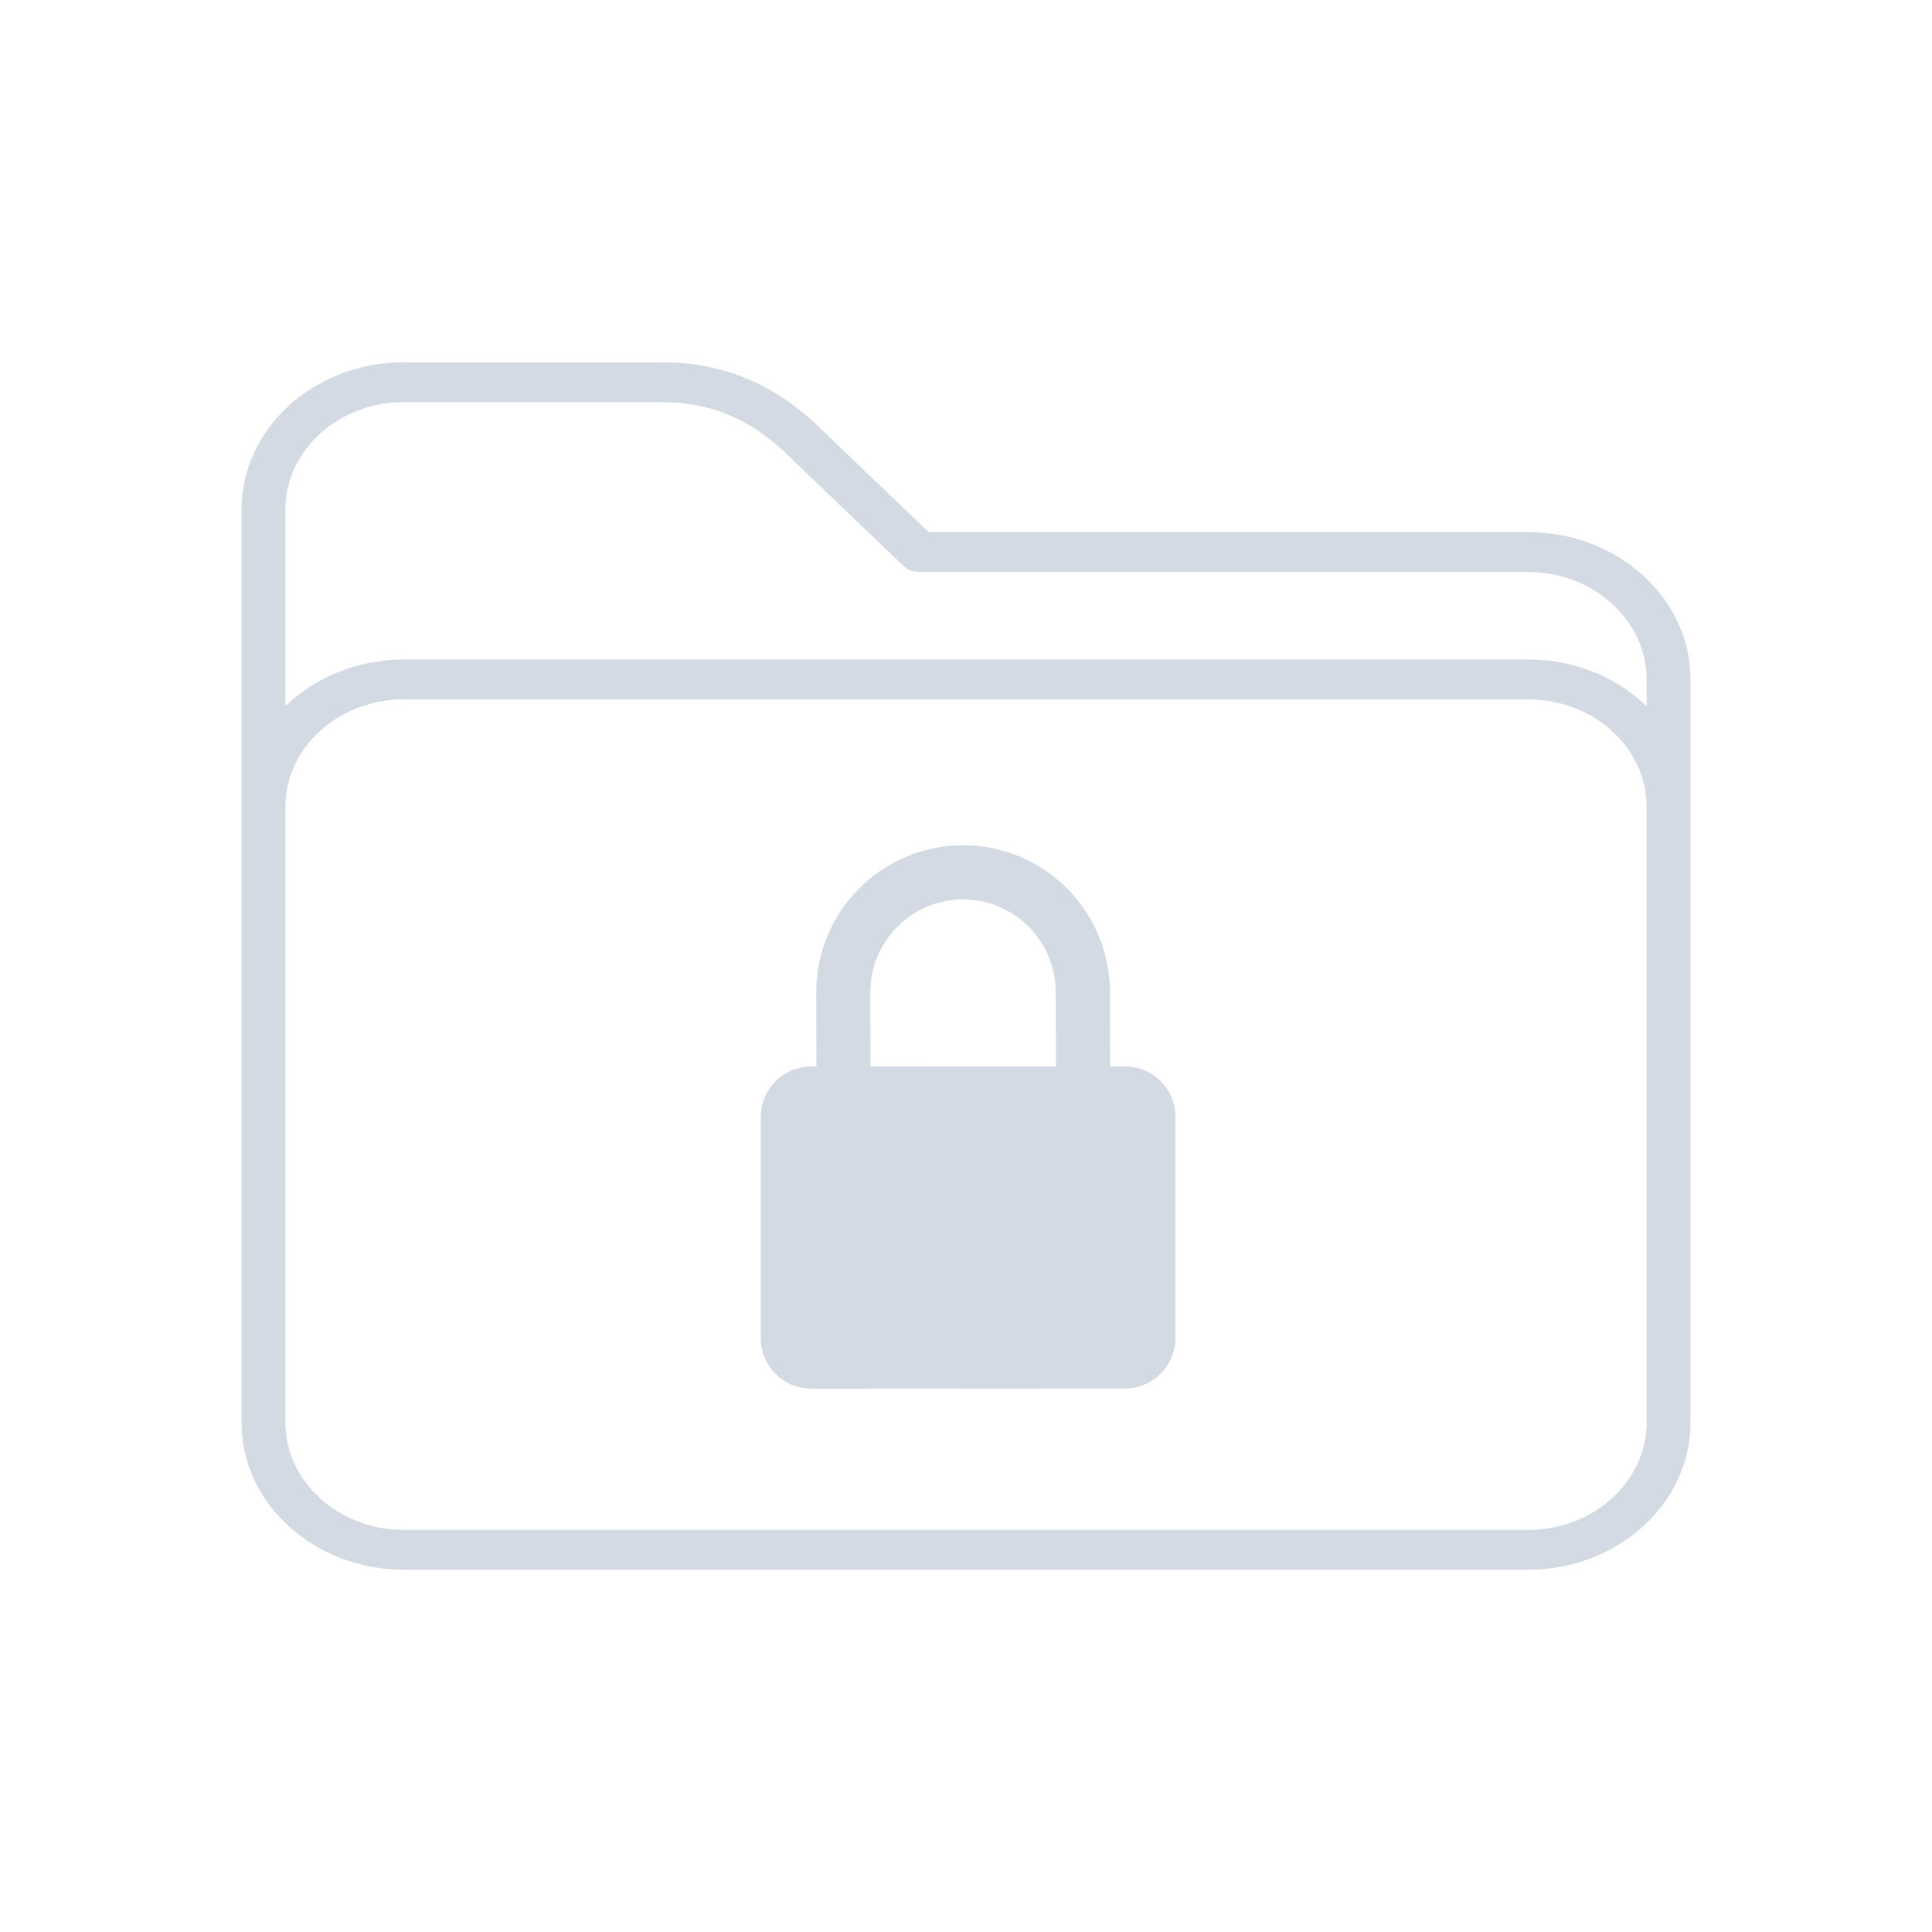 <?xml version="1.0" encoding="UTF-8" standalone="no"?>
<svg
   xmlns:dc="http://purl.org/dc/elements/1.1/"
   xmlns:cc="http://creativecommons.org/ns#"
   xmlns:rdf="http://www.w3.org/1999/02/22-rdf-syntax-ns#"
   xmlns:svg="http://www.w3.org/2000/svg"
   xmlns="http://www.w3.org/2000/svg"
   xmlns:xlink="http://www.w3.org/1999/xlink"
   xmlns:sodipodi="http://sodipodi.sourceforge.net/DTD/sodipodi-0.dtd"
   xmlns:inkscape="http://www.inkscape.org/namespaces/inkscape"
   width="32"
   height="32"
   version="1.1"
   id="svg12"
   sodipodi:docname="plasmavault.svg"
   inkscape:version="1.0.2 (e86c870879, 2021-01-15)">
  <defs
     id="defs16">
    <linearGradient
       inkscape:collect="always"
       id="linearGradient848">
      <stop
         style="stop-color:#660029;stop-opacity:1"
         offset="0"
         id="stop844" />
      <stop
         style="stop-color:#b20048;stop-opacity:1"
         offset="1"
         id="stop846" />
    </linearGradient>
    <linearGradient
       inkscape:collect="always"
       xlink:href="#linearGradient848"
       id="linearGradient895"
       gradientUnits="userSpaceOnUse"
       gradientTransform="matrix(0.032,0,0,0.029,3,3.714)"
       x1="5.576"
       y1="471.677"
       x2="237.705"
       y2="271.281" />
  </defs>
  <sodipodi:namedview
     pagecolor="#ffffff"
     bordercolor="#666666"
     borderopacity="1"
     objecttolerance="10"
     gridtolerance="10"
     guidetolerance="10"
     inkscape:pageopacity="0"
     inkscape:pageshadow="2"
     inkscape:window-width="1920"
     inkscape:window-height="1016"
     id="namedview14"
     showgrid="false"
     inkscape:zoom="9.8125"
     inkscape:cx="37.618217"
     inkscape:cy="13.892061"
     inkscape:window-x="0"
     inkscape:window-y="0"
     inkscape:window-maximized="1"
     inkscape:current-layer="svg12"
     inkscape:document-rotation="0"
     inkscape:lockguides="false">
    <inkscape:grid
       type="xygrid"
       id="grid868"
       originx="0"
       originy="0" />
  </sodipodi:namedview>
  <g
     id="plasmavault">
    <rect
       style="opacity:0.001"
       width="32"
       height="32"
       x="0"
       y="0"
       id="rect7" />
    <path
       d="M 18.632,17.662 H 18.385 l -0.001,-1.231 c -0.001,-1.341 -1.092,-2.432 -2.433,-2.431 -1.341,0.001 -2.432,1.092 -2.431,2.433 l 0.003,1.231 h -0.088 c -0.461,0.001 -0.835,0.375 -0.834,0.836 v 3.665 C 12.6,22.626 12.975,23 13.436,23 l 5.198,-0.003 c 0.461,0 0.835,-0.374 0.834,-0.835 v -3.666 c 0,-0.461 -0.375,-0.834 -0.836,-0.834 z m -4.214,0.003 -0.003,-1.231 c 0,-0.847 0.688,-1.536 1.535,-1.537 0.847,0 1.536,0.689 1.536,1.535 l 0.003,1.231 z"
       id="path2"
       style="fill:#d3dae3;fill-opacity:1;stroke-width:0.1" />
    <path
       d="M 25.309,8.813 H 15.381 L 13.604,7.111 C 12.847,6.363 11.981,6 10.958,6 H 6.691 C 5.207,6 4,7.094 4,8.44 V 23.56 C 4,24.906 5.207,26 6.691,26 H 25.309 C 26.793,26 28,24.906 28,23.56 V 11.253 C 28,9.908 26.793,8.813 25.309,8.813 Z M 27.273,23.56 c 0,0.982 -0.881,1.78 -1.964,1.78 H 6.691 c -1.083,0 -1.964,-0.799 -1.964,-1.78 V 13.363 c 0,-0.982 0.881,-1.78 1.964,-1.78 h 18.618 c 1.083,0 1.964,0.799 1.964,1.78 z M 25.309,10.923 H 6.691 c -0.774,0 -1.472,0.298 -1.964,0.774 V 8.44 c 0,-0.982 0.881,-1.78 1.964,-1.78 h 4.267 c 0.82,0 1.492,0.286 2.113,0.9 0.001,0.001 0.002,0.003 0.004,0.004 l 1.886,1.807 c 0.069,0.066 0.164,0.103 0.264,0.103 H 25.309 c 1.083,0 1.964,0.799 1.964,1.78 v 0.444 C 26.781,11.221 26.083,10.923 25.309,10.923 Z"
       id="path2-36"
       style="fill:#d3dae3;fill-opacity:1;stroke-width:0.046" />
  </g>
  <g
     id="22-22-plasmavault"
     transform="translate(32,10)">
    <rect
       style="opacity:0.001"
       width="22"
       height="22"
       x="0"
       y="0"
       id="rect2" />
    <path
       d="M 12.821,12.041 H 12.657 l -9.35e-4,-0.821 C 12.655,10.327 11.928,9.599 11.034,9.6 10.14,9.601 9.413,10.328 9.413,11.222 l 0.001,0.821 h -0.059 c -0.307,6.21e-4 -0.557,0.25 -0.556,0.557 v 2.443 c 0,0.307 0.25,0.557 0.557,0.557 l 3.465,-0.002 c 0.307,0 0.557,-0.249 0.556,-0.557 v -2.444 c 0,-0.307 -0.25,-0.556 -0.557,-0.556 z m -2.809,0.002 -0.001,-0.821 c 0,-0.565 0.459,-1.024 1.023,-1.025 0.565,0 1.024,0.459 1.024,1.023 l 0.002,0.821 z"
       id="path2-7"
       style="fill:#d3dae3;fill-opacity:1;stroke-width:0.067" />
    <path
       d="M 17.206,6.175 H 10.587 L 9.403,5.041 C 8.898,4.542 8.321,4.3 7.638,4.3 H 4.794 C 3.805,4.3 3,5.03 3,5.926 v 10.081 c 0,0.897 0.805,1.626 1.794,1.626 H 17.206 C 18.195,17.633 19,16.904 19,16.007 v -8.205 c 0,-0.897 -0.805,-1.626 -1.794,-1.626 z m 1.309,9.832 c 0,0.654 -0.587,1.187 -1.309,1.187 H 4.794 c -0.722,0 -1.309,-0.532 -1.309,-1.187 V 9.208 c 0,-0.654 0.587,-1.187 1.309,-1.187 h 12.412 c 0.722,0 1.309,0.532 1.309,1.187 z M 17.206,7.582 H 4.794 c -0.516,0 -0.982,0.199 -1.309,0.516 V 5.926 c 0,-0.654 0.587,-1.187 1.309,-1.187 h 2.844 c 0.547,0 0.995,0.191 1.409,0.6 0.001,0.001 0.002,0.003 0.003,0.003 l 1.257,1.205 c 0.046,0.044 0.109,0.069 0.176,0.069 h 6.723 c 0.722,0 1.309,0.532 1.309,1.187 V 8.099 C 18.188,7.782 17.723,7.583 17.207,7.583 Z"
       id="path2-36-3"
       style="fill:#d3dae3;fill-opacity:1;stroke-width:0.031" />
  </g>
</svg>
